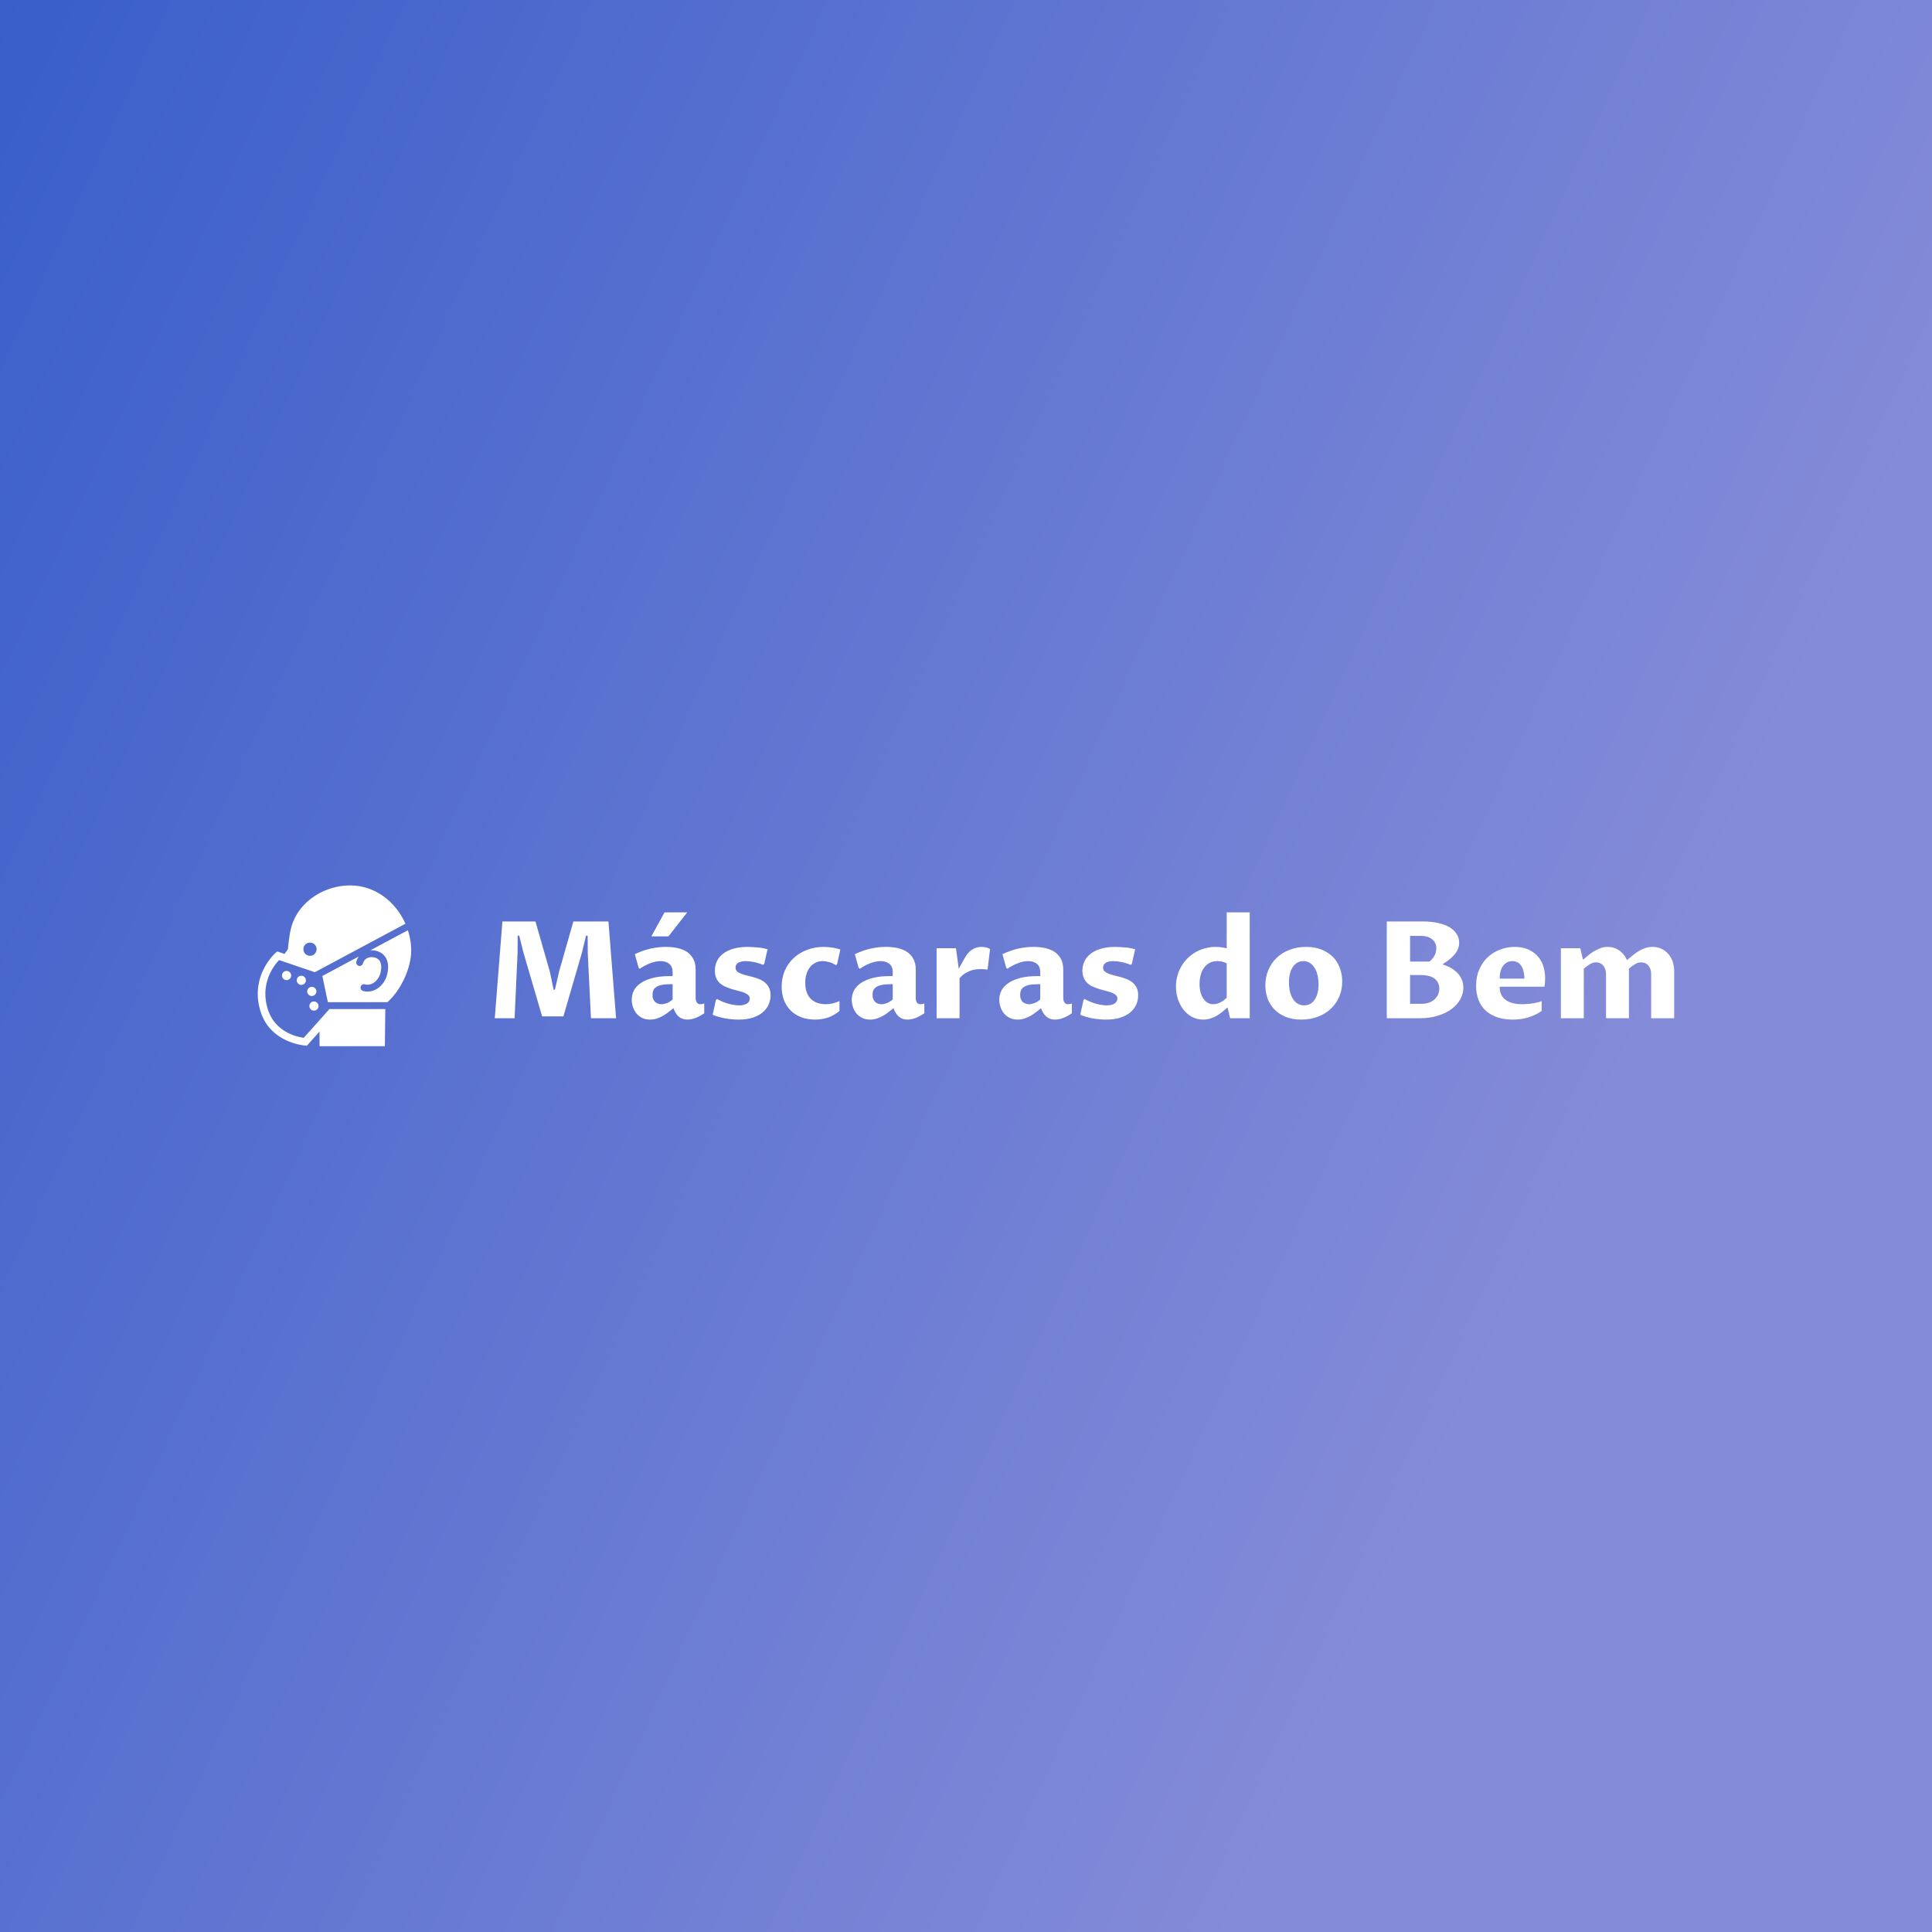 <svg data-v-fde0c5aa="" xmlns="http://www.w3.org/2000/svg" viewBox="0 0 300 300" class="iconLeft"><rect x="0" y="0" width="300" height="300" fill="#333333" stroke="none"/><!----><defs data-v-fde0c5aa=""><linearGradient data-v-fde0c5aa="" gradientTransform="rotate(25)" id="5abb14c2-db8c-49e1-985a-1086fb7bb06a" x1="0%" y1="0%" x2="100%" y2="0%"><stop data-v-fde0c5aa="" offset="0%" stop-color="#395ECA" stop-opacity="1"></stop><stop data-v-fde0c5aa="" offset="100%" stop-color="#848BD8" stop-opacity="1"></stop></linearGradient></defs><rect data-v-fde0c5aa="" fill="url(#5abb14c2-db8c-49e1-985a-1086fb7bb06a)" x="0" y="0" width="300px" height="300px" class="logo-background-square"></rect><defs data-v-fde0c5aa=""><!----></defs><g data-v-fde0c5aa="" id="106cb085-7210-42b8-b027-14d47b9c4156" fill="#ffffff" transform="matrix(1.501,0,0,1.501,75.311,137.637)"><path d="M3.06 13.64L1.01 13.64L1.80 3.63L5.22 3.63L6.71 8.83L7.10 10.69L7.23 10.69L7.66 8.83L9.14 3.63L12.77 3.63L13.56 13.64L10.96 13.64L10.63 6.90L10.62 5.10L10.45 5.10L10.03 6.85L8.11 13.45L5.91 13.45L3.98 6.86L3.54 5.10L3.38 5.10L3.37 6.89L3.06 13.64ZM19.50 12.60L19.50 12.60L19.50 12.60Q19.29 12.77 19.03 12.97L19.03 12.97L19.03 12.97Q18.77 13.18 18.46 13.36L18.46 13.36L18.46 13.36Q18.16 13.54 17.81 13.66L17.81 13.66L17.81 13.66Q17.46 13.78 17.07 13.78L17.07 13.78L17.07 13.78Q16.60 13.78 16.24 13.60L16.24 13.60L16.24 13.60Q15.89 13.42 15.65 13.13L15.65 13.13L15.65 13.13Q15.42 12.83 15.30 12.46L15.30 12.46L15.30 12.46Q15.18 12.09 15.18 11.72L15.18 11.72L15.18 11.72Q15.18 11.22 15.40 10.77L15.40 10.77L15.40 10.77Q15.63 10.33 16.12 10.00L16.12 10.00L16.12 10.00Q16.60 9.67 17.36 9.47L17.36 9.47L17.36 9.47Q18.11 9.28 19.15 9.28L19.15 9.28L19.41 9.28L19.41 8.86L19.41 8.86Q19.41 8.31 19.07 8.02L19.07 8.02L19.07 8.02Q18.73 7.73 18.16 7.73L18.16 7.73L18.16 7.73Q17.90 7.73 17.63 7.79L17.63 7.79L17.63 7.79Q17.35 7.85 17.07 7.96L17.07 7.96L17.07 7.96Q16.79 8.07 16.52 8.21L16.52 8.21L16.52 8.21Q16.26 8.35 16.02 8.52L16.02 8.52L15.90 8.45L15.50 7.01L15.50 7.01Q16.38 6.60 17.17 6.43L17.17 6.43L17.17 6.43Q17.95 6.26 18.71 6.26L18.71 6.26L18.71 6.26Q19.36 6.26 19.92 6.38L19.92 6.38L19.92 6.38Q20.49 6.51 20.90 6.78L20.90 6.78L20.90 6.78Q21.31 7.06 21.55 7.51L21.55 7.51L21.55 7.51Q21.79 7.95 21.79 8.60L21.79 8.60L21.79 11.51L21.79 11.51Q21.79 11.63 21.81 11.75L21.81 11.75L21.81 11.75Q21.83 11.87 21.89 11.97L21.89 11.97L21.89 11.97Q21.94 12.07 22.04 12.13L22.04 12.13L22.04 12.13Q22.13 12.19 22.29 12.19L22.29 12.19L22.29 12.19Q22.38 12.19 22.47 12.17L22.47 12.17L22.47 12.17Q22.57 12.16 22.68 12.11L22.68 12.11L22.68 13.13L22.68 13.13Q22.24 13.43 21.79 13.61L21.79 13.61L21.79 13.61Q21.35 13.78 20.93 13.78L20.93 13.78L20.93 13.78Q20.39 13.78 20.04 13.47L20.04 13.47L20.04 13.47Q19.69 13.17 19.50 12.60ZM19.41 11.70L19.41 10.12L19.15 10.12L19.15 10.12Q18.61 10.12 18.26 10.20L18.26 10.20L18.26 10.20Q17.91 10.27 17.70 10.42L17.70 10.42L17.70 10.42Q17.49 10.56 17.41 10.76L17.41 10.76L17.41 10.76Q17.33 10.96 17.33 11.22L17.33 11.22L17.33 11.22Q17.33 11.48 17.40 11.66L17.40 11.66L17.40 11.66Q17.48 11.84 17.61 11.96L17.61 11.96L17.61 11.96Q17.73 12.08 17.90 12.13L17.90 12.13L17.90 12.13Q18.07 12.19 18.25 12.19L18.25 12.19L18.25 12.19Q18.50 12.19 18.80 12.08L18.80 12.08L18.80 12.08Q19.09 11.98 19.41 11.70L19.41 11.70ZM18.98 5.17L17.21 5.17L18.57 2.69L20.92 2.69L18.98 5.17ZM23.55 13.28L23.89 11.73L24.01 11.66L24.01 11.66Q24.58 11.97 25.19 12.14L25.19 12.14L25.19 12.14Q25.80 12.31 26.30 12.31L26.30 12.31L26.30 12.31Q26.58 12.31 26.79 12.25L26.79 12.25L26.79 12.25Q27.00 12.20 27.13 12.10L27.13 12.10L27.13 12.10Q27.26 12.00 27.33 11.88L27.33 11.88L27.33 11.88Q27.39 11.75 27.39 11.61L27.39 11.61L27.39 11.61Q27.39 11.39 27.24 11.25L27.24 11.25L27.24 11.25Q27.08 11.10 26.83 11.00L26.83 11.00L26.83 11.00Q26.57 10.90 26.25 10.82L26.25 10.82L26.25 10.82Q25.92 10.74 25.58 10.64L25.58 10.64L25.58 10.64Q25.25 10.54 24.92 10.40L24.92 10.40L24.92 10.40Q24.60 10.27 24.34 10.05L24.34 10.05L24.34 10.05Q24.08 9.83 23.93 9.51L23.93 9.51L23.93 9.51Q23.78 9.18 23.78 8.72L23.78 8.72L23.78 8.72Q23.78 8.18 24.00 7.72L24.00 7.72L24.00 7.72Q24.22 7.27 24.65 6.95L24.65 6.95L24.65 6.95Q25.09 6.62 25.72 6.44L25.72 6.44L25.72 6.44Q26.36 6.26 27.19 6.26L27.19 6.26L27.19 6.26Q27.41 6.26 27.67 6.28L27.67 6.28L27.67 6.28Q27.94 6.29 28.22 6.32L28.22 6.32L28.22 6.32Q28.49 6.34 28.76 6.39L28.76 6.39L28.76 6.39Q29.02 6.44 29.23 6.50L29.23 6.50L28.88 8.04L28.75 8.11L28.75 8.11Q28.26 7.91 27.78 7.82L27.78 7.82L27.78 7.82Q27.30 7.73 26.95 7.73L26.95 7.73L26.95 7.73Q26.67 7.73 26.48 7.79L26.48 7.79L26.48 7.79Q26.28 7.84 26.15 7.93L26.15 7.93L26.15 7.93Q26.03 8.03 25.97 8.15L25.97 8.15L25.97 8.15Q25.92 8.26 25.92 8.40L25.92 8.40L25.92 8.40Q25.92 8.64 26.07 8.79L26.07 8.79L26.07 8.79Q26.23 8.93 26.48 9.03L26.48 9.03L26.48 9.03Q26.74 9.13 27.06 9.21L27.06 9.21L27.06 9.21Q27.39 9.29 27.73 9.38L27.73 9.38L27.73 9.38Q28.07 9.47 28.40 9.61L28.40 9.61L28.40 9.61Q28.72 9.74 28.98 9.96L28.98 9.96L28.98 9.96Q29.23 10.18 29.39 10.50L29.39 10.50L29.39 10.50Q29.54 10.81 29.54 11.28L29.54 11.28L29.54 11.28Q29.54 11.78 29.34 12.23L29.34 12.23L29.34 12.23Q29.14 12.69 28.73 13.03L28.73 13.03L28.73 13.03Q28.32 13.37 27.70 13.58L27.70 13.58L27.70 13.58Q27.07 13.78 26.22 13.78L26.22 13.78L26.22 13.78Q25.90 13.78 25.56 13.75L25.56 13.75L25.56 13.75Q25.21 13.72 24.87 13.66L24.87 13.66L24.87 13.66Q24.52 13.60 24.18 13.50L24.18 13.50L24.18 13.50Q23.84 13.41 23.55 13.28L23.55 13.28ZM36.67 11.87L36.67 12.89L36.67 12.89Q36.07 13.38 35.45 13.58L35.45 13.58L35.45 13.58Q34.84 13.78 34.17 13.78L34.17 13.78L34.17 13.78Q33.35 13.78 32.70 13.53L32.70 13.53L32.70 13.53Q32.05 13.28 31.60 12.82L31.60 12.82L31.60 12.82Q31.16 12.37 30.92 11.75L30.92 11.75L30.92 11.75Q30.69 11.12 30.69 10.37L30.69 10.37L30.69 10.37Q30.69 9.46 31.02 8.70L31.02 8.70L31.02 8.70Q31.36 7.94 31.95 7.40L31.95 7.40L31.95 7.40Q32.53 6.86 33.33 6.56L33.33 6.56L33.33 6.56Q34.12 6.26 35.03 6.26L35.03 6.26L35.03 6.26Q35.36 6.26 35.82 6.32L35.82 6.32L35.82 6.32Q36.29 6.37 36.76 6.53L36.76 6.53L36.42 8.07L36.29 8.14L36.29 8.14Q36.18 8.07 36.03 8.00L36.03 8.00L36.03 8.00Q35.88 7.92 35.70 7.86L35.70 7.86L35.70 7.86Q35.53 7.81 35.33 7.77L35.33 7.77L35.33 7.77Q35.13 7.73 34.93 7.73L34.93 7.73L34.93 7.73Q34.54 7.73 34.21 7.89L34.21 7.89L34.21 7.89Q33.88 8.04 33.64 8.33L33.64 8.33L33.64 8.33Q33.40 8.62 33.27 9.04L33.27 9.04L33.27 9.04Q33.13 9.45 33.13 9.98L33.13 9.98L33.13 9.98Q33.13 10.55 33.29 10.97L33.29 10.97L33.29 10.97Q33.45 11.39 33.73 11.66L33.73 11.66L33.73 11.66Q34.02 11.93 34.41 12.06L34.41 12.06L34.41 12.06Q34.80 12.19 35.27 12.19L35.27 12.19L35.27 12.19Q35.59 12.19 35.91 12.12L35.91 12.12L35.91 12.12Q36.23 12.05 36.67 11.87L36.67 11.87ZM42.26 12.60L42.26 12.60L42.26 12.60Q42.05 12.77 41.79 12.97L41.79 12.97L41.79 12.97Q41.54 13.18 41.23 13.36L41.23 13.36L41.23 13.36Q40.92 13.54 40.57 13.66L40.57 13.66L40.57 13.66Q40.22 13.78 39.83 13.78L39.83 13.78L39.83 13.78Q39.36 13.78 39.01 13.60L39.01 13.60L39.01 13.60Q38.65 13.42 38.41 13.13L38.41 13.13L38.41 13.13Q38.18 12.83 38.06 12.46L38.06 12.46L38.06 12.46Q37.94 12.09 37.94 11.72L37.94 11.72L37.94 11.72Q37.94 11.22 38.17 10.77L38.17 10.77L38.17 10.77Q38.40 10.33 38.88 10.00L38.88 10.00L38.88 10.00Q39.37 9.67 40.12 9.47L40.12 9.47L40.12 9.47Q40.87 9.28 41.91 9.28L41.91 9.28L42.18 9.28L42.18 8.86L42.18 8.86Q42.18 8.31 41.84 8.02L41.84 8.02L41.84 8.02Q41.49 7.73 40.92 7.73L40.92 7.73L40.92 7.73Q40.67 7.73 40.39 7.79L40.39 7.79L40.39 7.79Q40.11 7.85 39.83 7.96L39.83 7.96L39.83 7.96Q39.55 8.07 39.29 8.21L39.29 8.21L39.29 8.21Q39.02 8.35 38.79 8.52L38.79 8.52L38.66 8.45L38.26 7.01L38.26 7.01Q39.14 6.60 39.93 6.43L39.93 6.43L39.93 6.43Q40.71 6.26 41.47 6.26L41.47 6.26L41.47 6.26Q42.12 6.26 42.69 6.38L42.69 6.38L42.69 6.38Q43.25 6.51 43.66 6.78L43.66 6.78L43.66 6.78Q44.08 7.06 44.32 7.51L44.32 7.51L44.32 7.51Q44.56 7.95 44.56 8.60L44.56 8.60L44.56 11.51L44.56 11.51Q44.56 11.63 44.58 11.75L44.58 11.75L44.58 11.75Q44.60 11.87 44.65 11.97L44.65 11.97L44.65 11.97Q44.71 12.07 44.80 12.13L44.80 12.13L44.80 12.13Q44.90 12.19 45.05 12.19L45.05 12.19L45.05 12.19Q45.14 12.19 45.24 12.17L45.24 12.17L45.24 12.17Q45.33 12.16 45.45 12.11L45.45 12.11L45.45 13.13L45.45 13.13Q45.00 13.43 44.56 13.61L44.56 13.61L44.56 13.61Q44.11 13.78 43.70 13.78L43.70 13.78L43.70 13.78Q43.16 13.78 42.81 13.47L42.81 13.47L42.81 13.47Q42.46 13.17 42.26 12.60ZM42.18 11.70L42.18 10.12L41.92 10.12L41.92 10.12Q41.38 10.12 41.03 10.20L41.03 10.20L41.03 10.20Q40.67 10.27 40.47 10.42L40.47 10.42L40.47 10.42Q40.26 10.56 40.17 10.76L40.17 10.76L40.17 10.76Q40.09 10.96 40.09 11.22L40.09 11.22L40.09 11.22Q40.09 11.48 40.17 11.66L40.17 11.66L40.17 11.66Q40.24 11.84 40.37 11.96L40.37 11.96L40.37 11.96Q40.50 12.08 40.66 12.13L40.66 12.13L40.66 12.13Q40.83 12.19 41.02 12.19L41.02 12.19L41.02 12.19Q41.27 12.19 41.56 12.08L41.56 12.08L41.56 12.08Q41.85 11.98 42.18 11.70L42.18 11.70ZM46.72 13.64L46.72 6.40L48.72 6.40L49.01 8.52L49.01 8.52Q49.12 8.33 49.23 8.12L49.23 8.12L49.23 8.12Q49.34 7.92 49.44 7.74L49.44 7.74L49.44 7.74Q49.54 7.57 49.62 7.44L49.62 7.44L49.62 7.44Q49.70 7.31 49.73 7.25L49.73 7.25L49.73 7.25Q49.86 7.03 50.03 6.85L50.03 6.85L50.03 6.85Q50.19 6.67 50.39 6.54L50.39 6.54L50.39 6.54Q50.59 6.41 50.83 6.34L50.83 6.34L50.83 6.34Q51.08 6.26 51.38 6.26L51.38 6.26L51.38 6.26Q51.58 6.26 51.81 6.31L51.81 6.31L51.81 6.31Q52.05 6.36 52.25 6.48L52.25 6.48L51.99 8.61L51.99 8.61Q51.93 8.60 51.82 8.59L51.82 8.59L51.82 8.59Q51.72 8.58 51.61 8.57L51.61 8.57L51.61 8.57Q51.50 8.57 51.39 8.56L51.39 8.56L51.39 8.56Q51.28 8.56 51.20 8.56L51.20 8.56L51.20 8.56Q50.51 8.56 49.97 8.83L49.97 8.83L49.97 8.83Q49.42 9.09 49.09 9.51L49.09 9.51L49.09 13.64L46.72 13.64ZM57.52 12.60L57.52 12.60L57.52 12.60Q57.32 12.77 57.06 12.97L57.06 12.97L57.06 12.97Q56.80 13.18 56.49 13.36L56.49 13.36L56.49 13.36Q56.18 13.54 55.84 13.66L55.84 13.66L55.84 13.66Q55.49 13.78 55.10 13.78L55.10 13.78L55.10 13.78Q54.63 13.78 54.27 13.60L54.27 13.60L54.27 13.60Q53.92 13.42 53.68 13.13L53.68 13.13L53.68 13.13Q53.44 12.83 53.32 12.46L53.32 12.46L53.32 12.46Q53.20 12.09 53.20 11.72L53.20 11.72L53.20 11.72Q53.20 11.22 53.43 10.77L53.43 10.77L53.43 10.77Q53.66 10.33 54.15 10.00L54.15 10.00L54.15 10.00Q54.63 9.67 55.38 9.47L55.38 9.47L55.38 9.47Q56.14 9.28 57.18 9.28L57.18 9.28L57.44 9.28L57.44 8.86L57.44 8.86Q57.44 8.31 57.10 8.02L57.10 8.02L57.10 8.02Q56.76 7.73 56.18 7.73L56.18 7.73L56.18 7.73Q55.93 7.73 55.65 7.79L55.65 7.79L55.65 7.79Q55.38 7.85 55.10 7.96L55.10 7.96L55.10 7.96Q54.82 8.07 54.55 8.21L54.55 8.21L54.55 8.21Q54.28 8.35 54.05 8.52L54.05 8.52L53.93 8.45L53.53 7.01L53.53 7.01Q54.41 6.60 55.19 6.43L55.19 6.43L55.19 6.43Q55.98 6.26 56.74 6.26L56.74 6.26L56.74 6.26Q57.39 6.26 57.95 6.38L57.95 6.38L57.95 6.38Q58.52 6.51 58.93 6.78L58.93 6.78L58.93 6.78Q59.34 7.06 59.58 7.51L59.58 7.51L59.58 7.51Q59.82 7.95 59.82 8.60L59.82 8.60L59.82 11.51L59.82 11.51Q59.82 11.63 59.84 11.75L59.84 11.75L59.84 11.75Q59.86 11.87 59.92 11.97L59.92 11.97L59.92 11.97Q59.97 12.07 60.07 12.13L60.07 12.13L60.07 12.13Q60.16 12.19 60.31 12.19L60.31 12.19L60.31 12.19Q60.41 12.19 60.50 12.17L60.50 12.17L60.50 12.17Q60.59 12.16 60.71 12.11L60.71 12.11L60.71 13.13L60.71 13.13Q60.27 13.43 59.82 13.61L59.82 13.61L59.82 13.61Q59.38 13.78 58.96 13.78L58.96 13.78L58.96 13.78Q58.42 13.78 58.07 13.47L58.07 13.47L58.07 13.47Q57.72 13.17 57.52 12.60ZM57.44 11.70L57.44 10.12L57.18 10.12L57.18 10.12Q56.64 10.12 56.29 10.20L56.29 10.20L56.29 10.20Q55.94 10.27 55.73 10.42L55.73 10.42L55.73 10.42Q55.52 10.56 55.44 10.76L55.44 10.76L55.44 10.76Q55.36 10.96 55.36 11.22L55.36 11.22L55.36 11.22Q55.36 11.48 55.43 11.66L55.43 11.66L55.43 11.66Q55.51 11.84 55.63 11.96L55.63 11.96L55.63 11.96Q55.76 12.08 55.93 12.13L55.93 12.13L55.93 12.13Q56.10 12.19 56.28 12.19L56.28 12.19L56.28 12.19Q56.53 12.19 56.82 12.08L56.82 12.08L56.82 12.08Q57.11 11.98 57.44 11.70L57.44 11.70ZM61.58 13.28L61.92 11.73L62.04 11.66L62.04 11.66Q62.61 11.97 63.22 12.14L63.22 12.14L63.22 12.14Q63.83 12.31 64.33 12.31L64.33 12.31L64.33 12.31Q64.61 12.31 64.82 12.25L64.82 12.25L64.82 12.25Q65.02 12.20 65.16 12.10L65.16 12.10L65.16 12.10Q65.29 12.00 65.35 11.88L65.35 11.88L65.35 11.88Q65.42 11.75 65.42 11.61L65.42 11.61L65.42 11.61Q65.42 11.39 65.27 11.25L65.27 11.25L65.27 11.25Q65.11 11.10 64.86 11.00L64.86 11.00L64.86 11.00Q64.60 10.90 64.27 10.82L64.27 10.82L64.27 10.82Q63.95 10.74 63.61 10.64L63.61 10.64L63.61 10.64Q63.27 10.54 62.95 10.40L62.95 10.40L62.95 10.40Q62.62 10.27 62.37 10.05L62.37 10.05L62.37 10.05Q62.11 9.83 61.96 9.51L61.96 9.51L61.96 9.51Q61.80 9.18 61.80 8.72L61.80 8.72L61.80 8.72Q61.80 8.18 62.03 7.72L62.03 7.72L62.03 7.72Q62.25 7.27 62.68 6.95L62.68 6.95L62.68 6.95Q63.12 6.62 63.75 6.44L63.75 6.44L63.75 6.44Q64.39 6.26 65.22 6.26L65.22 6.26L65.22 6.26Q65.43 6.26 65.70 6.28L65.70 6.28L65.70 6.28Q65.97 6.29 66.24 6.32L66.24 6.32L66.24 6.32Q66.52 6.34 66.78 6.39L66.78 6.39L66.78 6.39Q67.05 6.44 67.26 6.50L67.26 6.50L66.91 8.04L66.78 8.11L66.78 8.11Q66.29 7.91 65.81 7.82L65.81 7.82L65.81 7.82Q65.32 7.73 64.98 7.73L64.98 7.73L64.98 7.73Q64.70 7.73 64.50 7.79L64.50 7.79L64.50 7.79Q64.31 7.84 64.18 7.93L64.18 7.93L64.18 7.93Q64.06 8.03 64.00 8.15L64.00 8.15L64.00 8.15Q63.94 8.26 63.94 8.40L63.94 8.40L63.94 8.40Q63.94 8.64 64.10 8.79L64.10 8.79L64.10 8.79Q64.26 8.93 64.51 9.03L64.51 9.03L64.51 9.03Q64.76 9.13 65.09 9.21L65.09 9.21L65.09 9.21Q65.42 9.29 65.76 9.38L65.76 9.38L65.76 9.38Q66.10 9.47 66.42 9.61L66.42 9.61L66.42 9.61Q66.75 9.74 67.01 9.96L67.01 9.96L67.01 9.96Q67.26 10.18 67.42 10.50L67.42 10.50L67.42 10.50Q67.57 10.81 67.57 11.28L67.57 11.28L67.57 11.28Q67.57 11.78 67.37 12.23L67.37 12.23L67.37 12.23Q67.17 12.69 66.76 13.03L66.76 13.03L66.76 13.03Q66.35 13.37 65.72 13.58L65.72 13.58L65.72 13.58Q65.10 13.78 64.25 13.78L64.25 13.78L64.25 13.78Q63.93 13.78 63.58 13.75L63.58 13.75L63.58 13.75Q63.24 13.72 62.89 13.66L62.89 13.66L62.89 13.66Q62.55 13.60 62.21 13.50L62.21 13.50L62.21 13.50Q61.87 13.41 61.58 13.28L61.58 13.28ZM76.73 11.51L76.73 7.95L76.73 7.95Q76.41 7.81 76.16 7.77L76.16 7.77L76.16 7.77Q75.91 7.73 75.76 7.73L75.76 7.73L75.76 7.73Q75.29 7.73 74.95 7.92L74.95 7.92L74.95 7.92Q74.60 8.11 74.37 8.44L74.37 8.44L74.37 8.44Q74.14 8.76 74.03 9.19L74.03 9.19L74.03 9.19Q73.92 9.63 73.92 10.10L73.92 10.10L73.92 10.10Q73.92 10.57 74.02 10.95L74.02 10.95L74.02 10.95Q74.12 11.33 74.31 11.61L74.31 11.61L74.31 11.61Q74.50 11.89 74.76 12.04L74.76 12.04L74.76 12.04Q75.02 12.19 75.34 12.19L75.34 12.19L75.34 12.19Q75.69 12.19 76.06 12.01L76.06 12.01L76.06 12.01Q76.43 11.83 76.73 11.51L76.73 11.51ZM76.73 6.41L76.73 2.69L79.11 2.69L79.11 13.64L77.08 13.64L76.82 12.52L76.82 12.52Q76.56 12.75 76.29 12.97L76.29 12.97L76.29 12.97Q76.01 13.20 75.70 13.38L75.70 13.38L75.70 13.38Q75.39 13.56 75.04 13.67L75.04 13.67L75.04 13.67Q74.69 13.78 74.29 13.78L74.29 13.78L74.29 13.78Q73.64 13.78 73.12 13.49L73.12 13.49L73.12 13.49Q72.60 13.20 72.23 12.72L72.23 12.72L72.23 12.72Q71.87 12.24 71.67 11.62L71.67 11.62L71.67 11.62Q71.48 11.01 71.48 10.35L71.48 10.35L71.48 10.35Q71.48 9.78 71.63 9.25L71.63 9.25L71.63 9.25Q71.77 8.72 72.04 8.27L72.04 8.27L72.04 8.27Q72.30 7.81 72.68 7.44L72.68 7.44L72.68 7.44Q73.05 7.08 73.50 6.81L73.50 6.81L73.50 6.81Q73.96 6.55 74.48 6.41L74.48 6.41L74.48 6.41Q75.00 6.26 75.57 6.26L75.57 6.26L75.57 6.26Q75.92 6.26 76.23 6.31L76.23 6.31L76.23 6.31Q76.55 6.36 76.73 6.41L76.73 6.41ZM84.45 13.78L84.45 13.78L84.45 13.78Q83.51 13.78 82.81 13.49L82.81 13.49L82.81 13.49Q82.11 13.20 81.65 12.71L81.65 12.71L81.65 12.71Q81.18 12.22 80.95 11.58L80.95 11.58L80.95 11.58Q80.73 10.93 80.73 10.22L80.73 10.22L80.73 10.22Q80.73 9.39 81.03 8.67L81.03 8.67L81.03 8.67Q81.33 7.94 81.88 7.41L81.88 7.41L81.88 7.41Q82.43 6.88 83.21 6.57L83.21 6.57L83.21 6.57Q83.99 6.26 84.94 6.26L84.94 6.26L84.94 6.26Q85.87 6.26 86.57 6.55L86.57 6.55L86.57 6.55Q87.27 6.84 87.74 7.32L87.74 7.32L87.74 7.32Q88.20 7.81 88.44 8.46L88.44 8.46L88.44 8.46Q88.68 9.11 88.68 9.84L88.68 9.84L88.68 9.84Q88.68 10.68 88.37 11.41L88.37 11.41L88.37 11.41Q88.06 12.13 87.50 12.66L87.50 12.66L87.50 12.66Q86.95 13.19 86.17 13.48L86.17 13.48L86.17 13.48Q85.39 13.78 84.45 13.78ZM84.75 12.31L84.75 12.31L84.75 12.31Q85.07 12.31 85.34 12.17L85.34 12.17L85.34 12.17Q85.61 12.04 85.80 11.76L85.80 11.76L85.80 11.76Q86.00 11.48 86.12 11.07L86.12 11.07L86.12 11.07Q86.23 10.66 86.23 10.12L86.23 10.12L86.23 10.12Q86.23 9.60 86.12 9.17L86.12 9.17L86.12 9.17Q86.02 8.73 85.81 8.41L85.81 8.41L85.81 8.41Q85.61 8.09 85.32 7.91L85.32 7.91L85.32 7.91Q85.03 7.73 84.66 7.73L84.66 7.73L84.66 7.73Q84.33 7.73 84.05 7.88L84.05 7.88L84.05 7.88Q83.78 8.03 83.59 8.31L83.59 8.31L83.59 8.31Q83.39 8.59 83.28 9.00L83.28 9.00L83.28 9.00Q83.17 9.41 83.17 9.94L83.17 9.94L83.17 9.94Q83.17 10.48 83.28 10.92L83.28 10.92L83.28 10.92Q83.39 11.35 83.60 11.67L83.60 11.67L83.60 11.67Q83.80 11.98 84.09 12.14L84.09 12.14L84.09 12.14Q84.38 12.31 84.75 12.31ZM99.05 8.08L99.05 8.08L99.05 8.08Q99.44 8.18 99.83 8.38L99.83 8.38L99.83 8.38Q100.21 8.58 100.52 8.88L100.52 8.88L100.52 8.88Q100.83 9.17 101.02 9.57L101.02 9.57L101.02 9.57Q101.21 9.97 101.21 10.48L101.21 10.48L101.21 10.48Q101.21 11.08 100.91 11.65L100.91 11.65L100.91 11.65Q100.60 12.22 100.03 12.66L100.03 12.66L100.03 12.66Q99.45 13.10 98.60 13.37L98.60 13.37L98.60 13.37Q97.76 13.64 96.67 13.64L96.67 13.64L93.29 13.64L93.29 3.63L97.04 3.63L97.04 3.63Q97.96 3.63 98.66 3.80L98.66 3.80L98.66 3.80Q99.36 3.96 99.83 4.26L99.83 4.26L99.83 4.26Q100.30 4.56 100.54 4.96L100.54 4.96L100.54 4.96Q100.78 5.36 100.78 5.82L100.78 5.82L100.78 5.82Q100.78 6.19 100.64 6.50L100.64 6.50L100.64 6.50Q100.50 6.82 100.26 7.10L100.26 7.10L100.26 7.10Q100.02 7.37 99.71 7.61L99.71 7.61L99.71 7.61Q99.39 7.85 99.05 8.08ZM95.70 9.17L95.70 12.15L96.87 12.15L96.87 12.15Q97.32 12.15 97.67 12.02L97.67 12.02L97.67 12.02Q98.02 11.89 98.25 11.67L98.25 11.67L98.25 11.67Q98.49 11.45 98.60 11.17L98.60 11.17L98.60 11.17Q98.72 10.88 98.72 10.58L98.72 10.58L98.72 10.58Q98.72 10.20 98.57 9.93L98.57 9.93L98.57 9.93Q98.42 9.67 98.17 9.50L98.17 9.50L98.17 9.50Q97.91 9.32 97.56 9.25L97.56 9.25L97.56 9.25Q97.20 9.17 96.79 9.17L96.79 9.17L95.70 9.17ZM95.70 7.78L97.69 7.78L97.69 7.78Q97.99 7.57 98.20 7.21L98.20 7.21L98.20 7.21Q98.41 6.85 98.41 6.40L98.41 6.40L98.41 6.40Q98.41 6.10 98.30 5.87L98.30 5.87L98.30 5.87Q98.18 5.63 97.98 5.47L97.98 5.47L97.98 5.47Q97.77 5.30 97.47 5.21L97.47 5.21L97.47 5.21Q97.17 5.12 96.81 5.12L96.81 5.12L95.70 5.12L95.70 7.78ZM109.31 11.87L109.31 12.89L109.31 12.89Q108.94 13.15 108.55 13.32L108.55 13.32L108.55 13.32Q108.17 13.49 107.78 13.60L107.78 13.60L107.78 13.60Q107.40 13.70 107.03 13.74L107.03 13.74L107.03 13.74Q106.66 13.78 106.32 13.78L106.32 13.78L106.32 13.78Q105.44 13.78 104.74 13.55L104.74 13.55L104.74 13.55Q104.04 13.31 103.54 12.87L103.54 12.87L103.54 12.87Q103.05 12.42 102.79 11.77L102.79 11.77L102.79 11.77Q102.53 11.12 102.53 10.29L102.53 10.29L102.53 10.29Q102.53 9.34 102.85 8.60L102.85 8.60L102.85 8.60Q103.18 7.85 103.73 7.33L103.73 7.33L103.73 7.33Q104.28 6.82 105.01 6.54L105.01 6.54L105.01 6.54Q105.73 6.26 106.52 6.26L106.52 6.26L106.52 6.26Q107.21 6.26 107.79 6.47L107.79 6.47L107.79 6.47Q108.36 6.69 108.78 7.10L108.78 7.10L108.78 7.10Q109.20 7.51 109.44 8.12L109.44 8.12L109.44 8.12Q109.67 8.74 109.67 9.54L109.67 9.54L109.67 9.54Q109.67 9.80 109.65 10.01L109.65 10.01L109.65 10.01Q109.62 10.23 109.59 10.38L109.59 10.38L104.97 10.38L104.97 10.38Q104.97 10.86 105.13 11.20L105.13 11.20L105.13 11.20Q105.30 11.54 105.61 11.76L105.61 11.76L105.61 11.76Q105.92 11.98 106.36 12.09L106.36 12.09L106.36 12.09Q106.80 12.19 107.34 12.19L107.34 12.19L107.34 12.19Q107.53 12.19 107.77 12.17L107.77 12.17L107.77 12.17Q108.00 12.16 108.26 12.12L108.26 12.12L108.26 12.12Q108.51 12.09 108.78 12.03L108.78 12.03L108.78 12.03Q109.05 11.97 109.31 11.87L109.31 11.87ZM104.97 9.54L107.52 9.54L107.52 9.54Q107.52 9.07 107.42 8.73L107.42 8.73L107.42 8.73Q107.33 8.39 107.17 8.17L107.17 8.17L107.17 8.17Q107.00 7.94 106.78 7.84L106.78 7.84L106.78 7.84Q106.55 7.73 106.29 7.73L106.29 7.73L106.29 7.73Q105.99 7.73 105.75 7.85L105.75 7.85L105.75 7.85Q105.51 7.98 105.33 8.21L105.33 8.21L105.33 8.21Q105.16 8.44 105.06 8.78L105.06 8.78L105.06 8.78Q104.97 9.11 104.97 9.54L104.97 9.54ZM111.30 13.64L111.30 6.40L113.31 6.40L113.59 7.59L113.59 7.59Q113.84 7.37 114.13 7.14L114.13 7.14L114.13 7.14Q114.41 6.90 114.73 6.71L114.73 6.71L114.73 6.71Q115.06 6.51 115.40 6.39L115.40 6.39L115.40 6.39Q115.75 6.26 116.12 6.26L116.12 6.26L116.12 6.26Q116.50 6.26 116.82 6.37L116.82 6.37L116.82 6.37Q117.14 6.48 117.40 6.67L117.40 6.67L117.40 6.67Q117.65 6.86 117.84 7.11L117.84 7.11L117.84 7.11Q118.03 7.36 118.14 7.63L118.14 7.63L118.14 7.63Q118.42 7.40 118.71 7.15L118.71 7.15L118.71 7.15Q119.01 6.91 119.33 6.71L119.33 6.71L119.33 6.71Q119.65 6.51 120.01 6.39L120.01 6.39L120.01 6.39Q120.37 6.26 120.78 6.26L120.78 6.26L120.78 6.26Q121.30 6.26 121.71 6.46L121.71 6.46L121.71 6.46Q122.13 6.66 122.42 7L122.42 7L122.42 7Q122.71 7.34 122.87 7.80L122.87 7.80L122.87 7.80Q123.02 8.26 123.02 8.78L123.02 8.78L123.02 13.64L120.64 13.64L120.64 9.11L120.64 9.11Q120.64 8.82 120.57 8.59L120.57 8.59L120.57 8.59Q120.49 8.35 120.35 8.19L120.35 8.19L120.35 8.19Q120.22 8.03 120.03 7.95L120.03 7.95L120.03 7.95Q119.85 7.86 119.62 7.86L119.62 7.86L119.62 7.86Q119.27 7.86 118.96 8.05L118.96 8.05L118.96 8.05Q118.66 8.23 118.33 8.52L118.33 8.52L118.33 8.52Q118.34 8.58 118.34 8.64L118.34 8.64L118.34 8.64Q118.34 8.71 118.34 8.78L118.34 8.78L118.34 13.64L115.97 13.64L115.97 9.11L115.97 9.11Q115.97 8.52 115.68 8.19L115.68 8.19L115.68 8.19Q115.40 7.86 114.95 7.86L114.95 7.86L114.95 7.86Q114.60 7.86 114.30 8.05L114.30 8.05L114.30 8.05Q114.00 8.23 113.67 8.51L113.67 8.51L113.67 13.64L111.30 13.64Z"></path></g><defs data-v-fde0c5aa=""><!----></defs><g data-v-fde0c5aa="" id="f0d8f114-e8e7-4f60-b3d8-23db4bc2e906" stroke="none" fill="#ffffff" transform="matrix(0.25,0,0,0.25,125.835,73.458)"><path d="M-270.506 296.571c2.956.53 5.261 2.004 6.668 4.262 1.765 2.835 2.047 6.81.791 11.195a15.772 15.772 0 0 1-.633 1.781c-2.146 5.058-6.734 8.244-11.392 8.244-.922 0-1.85-.124-2.762-.386a2.142 2.142 0 0 1-1.466-2.646 2.145 2.145 0 0 1 2.644-1.466c3.439.998 7.315-1.345 9.038-5.412.175-.413.331-.851.463-1.302.902-3.153.79-5.98-.312-7.749-.771-1.238-2.013-1.995-3.795-2.314-2.618-.467-5.69.518-6.627 3.791a2.14 2.14 0 0 1-2.644 1.467 2.136 2.136 0 0 1-1.467-2.642 9.846 9.846 0 0 1 1.555-3.161l-22.687 12.136 3.444 16.274h36.963c8.106-7.165 14.773-20.772 14.773-32.065 0-4.309-.74-8.568-2.05-12.625l-23.378 12.5c.931-.068 1.886-.06 2.874.118z"></path><circle cx="-316.179" cy="315.062" r="2.851"></circle><circle cx="-325.352" cy="312.077" r="2.851"></circle><circle cx="-309.676" cy="321.964" r="2.852"></circle><circle cx="-308.339" cy="331.048" r="2.851"></circle><path d="M-298.774 332.958l-15.866 17.809c-4.065-.537-18.011-3.42-22.446-17.998-4.874-16.012 4.05-27.101 7.091-30.29l22.184 7.546 56.279-30.101c-5.874-13.4-18.492-23.657-34.012-23.786-16.893-.142-34.019 10.871-37.447 28.396-.718 3.106-1.532 11.223-1.532 11.223l-2.062 2.915-4.556-1.549-1.021.899c-.658.579-16.024 14.432-9.424 36.117 6.068 19.948 27.549 21.423 27.765 21.437l1.137.066 7.819-8.775V356h40.582l.263-23.08h-34.761l.007.038zm-12.017-41.322c2.268 0 4.1 1.833 4.1 4.096 0 2.265-1.832 4.1-4.1 4.1a4.098 4.098 0 0 1 0-8.196z"></path></g><!----></svg>